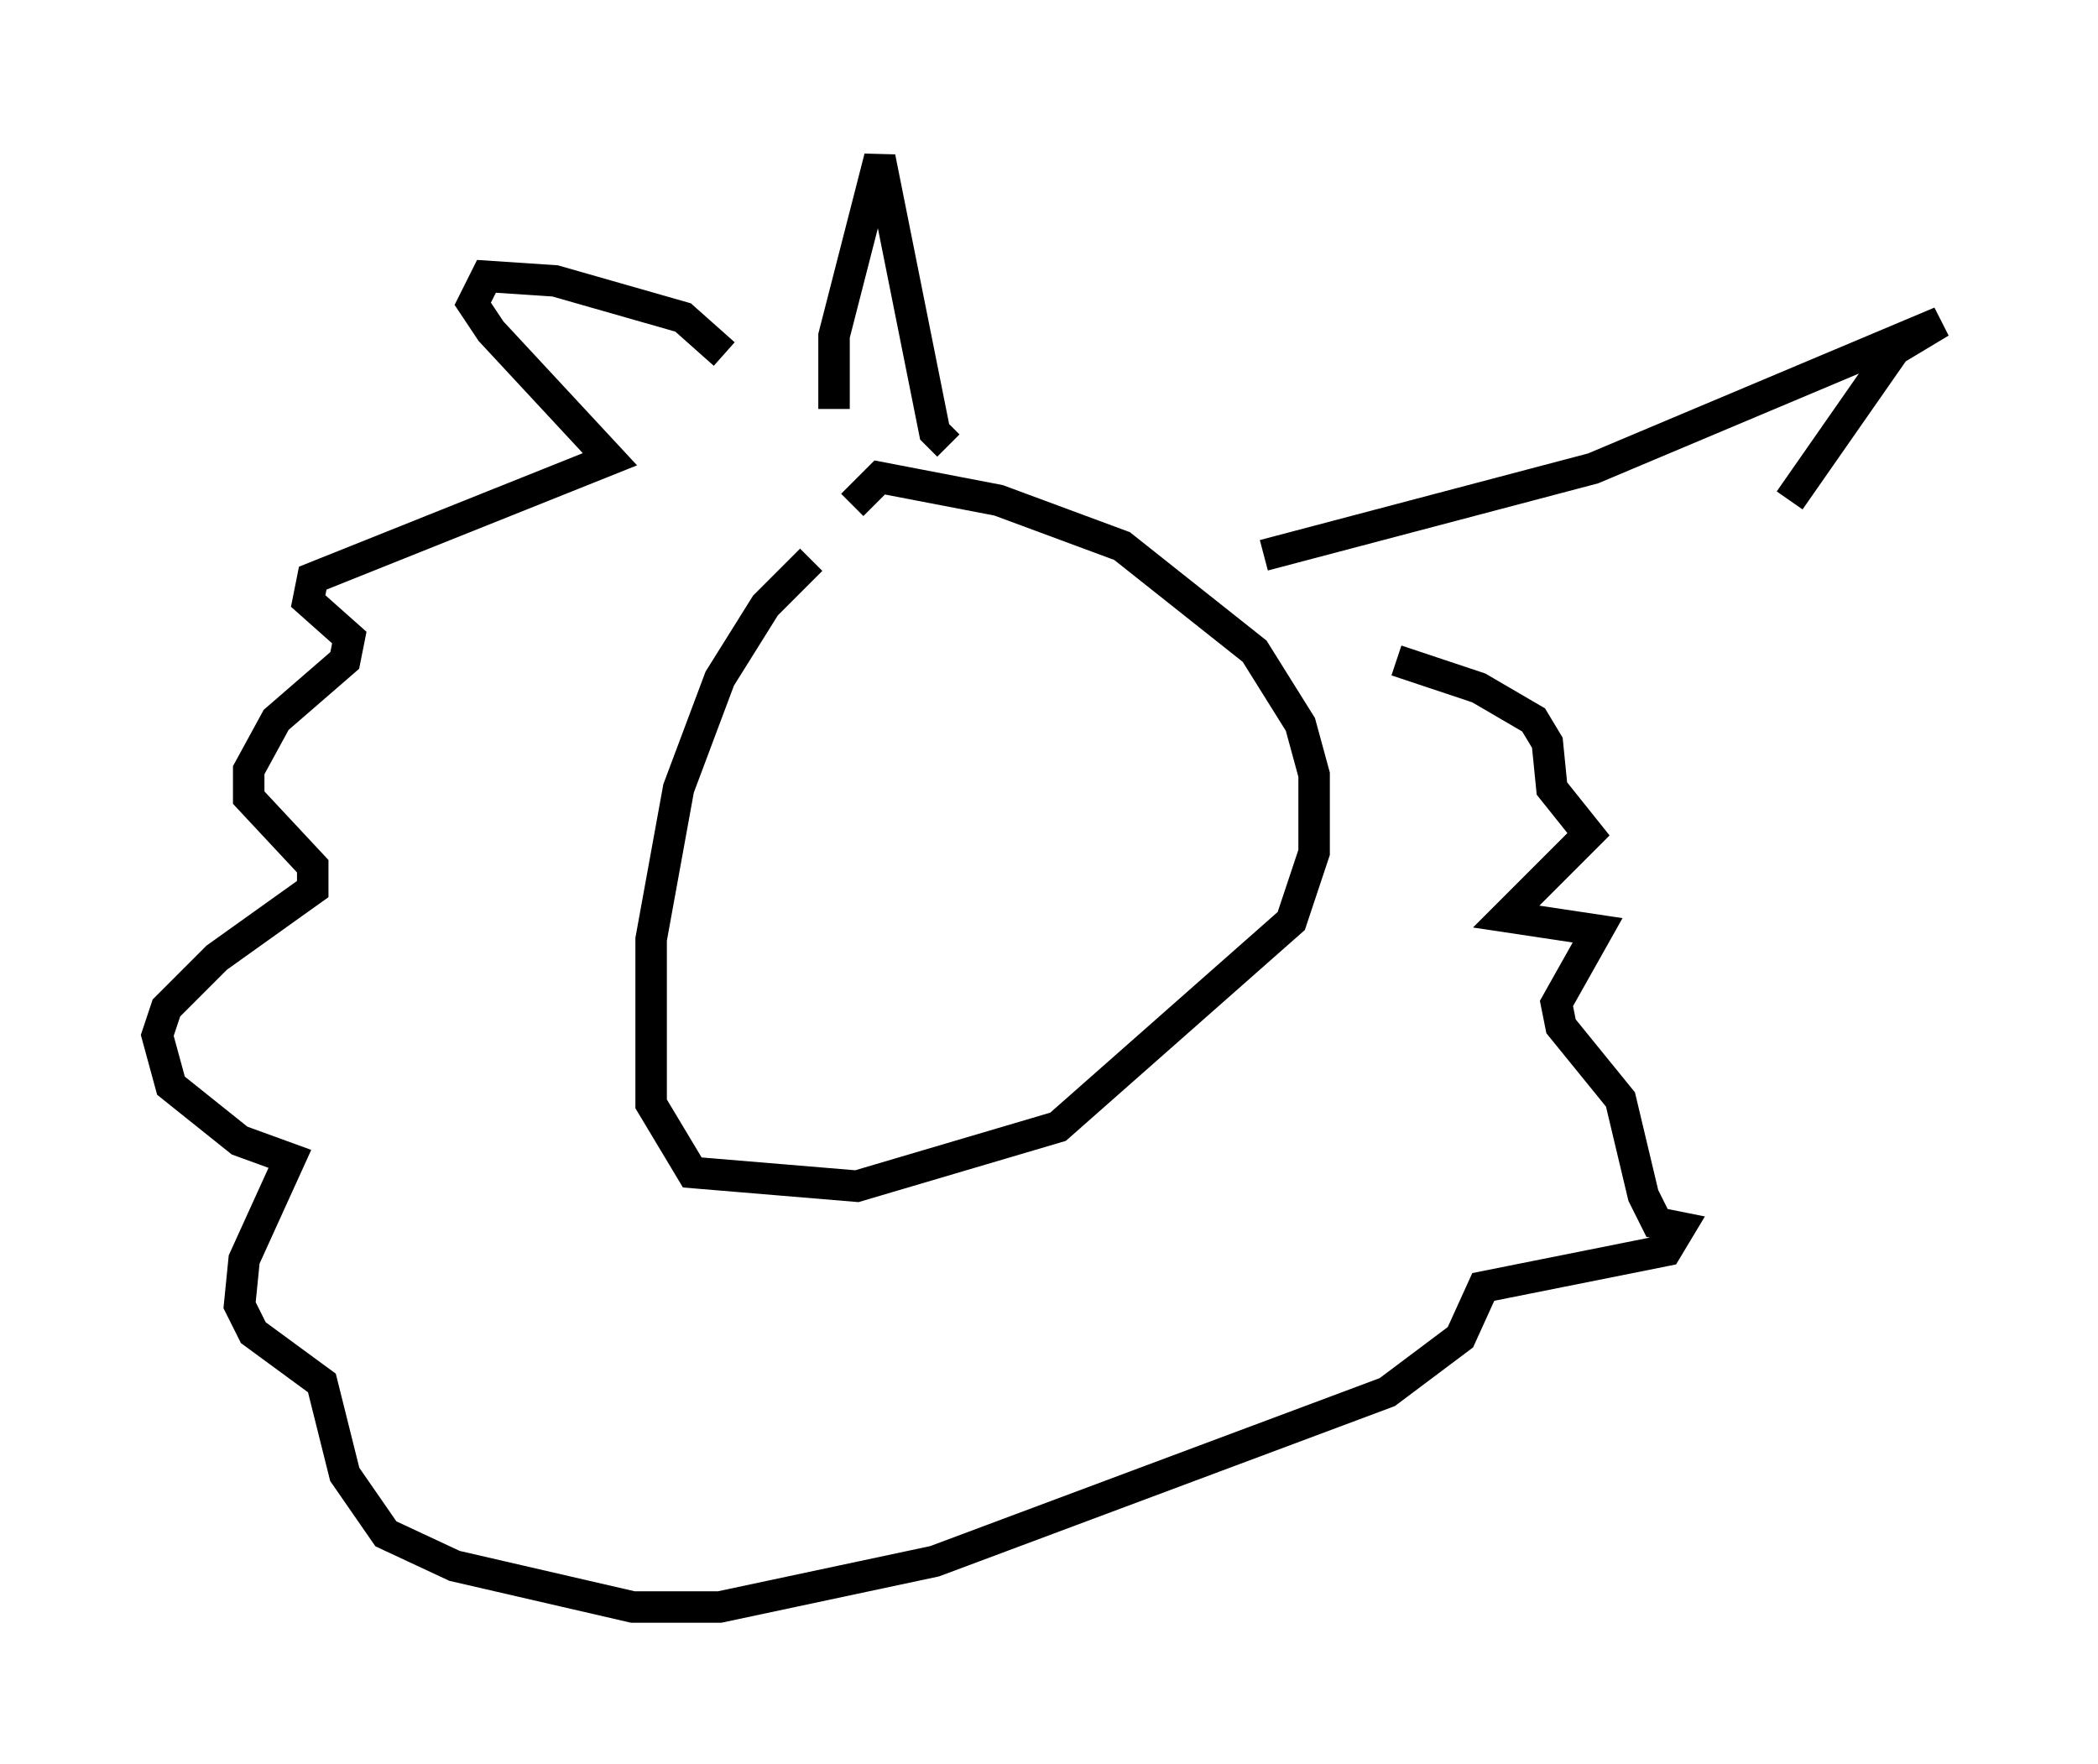<?xml version="1.0" encoding="utf-8" ?>
<svg baseProfile="full" height="56.045" version="1.1" width="66.648" xmlns="http://www.w3.org/2000/svg" xmlns:ev="http://www.w3.org/2001/xml-events" xmlns:xlink="http://www.w3.org/1999/xlink"><defs /><rect fill="white" height="56.045" width="66.648" x="0" y="0" /><path d="M27.223, 17.346 m-1.453, 0.436 l-1.453, 1.453 -1.453, 2.324 l-1.307, 3.486 -0.872, 4.793 l0.0, 5.229 1.307, 2.179 l5.229, 0.436 6.391, -1.888 l7.408, -6.536 0.726, -2.179 l0.0, -2.469 -0.436, -1.598 l-1.453, -2.324 -4.212, -3.341 l-3.922, -1.453 -3.777, -0.726 l-0.872, 0.872 m-4.067, -4.793 l-1.307, -1.162 -4.067, -1.162 l-2.179, -0.145 -0.436, 0.872 l0.581, 0.872 3.777, 4.067 l-9.441, 3.777 -0.145, 0.726 l1.307, 1.162 -0.145, 0.726 l-2.179, 1.888 -0.872, 1.598 l0.0, 0.872 2.034, 2.179 l0.0, 0.726 -3.05, 2.179 l-1.598, 1.598 -0.291, 0.872 l0.436, 1.598 2.179, 1.743 l1.598, 0.581 -1.453, 3.196 l-0.145, 1.453 0.436, 0.872 l2.179, 1.598 0.726, 2.905 l1.307, 1.888 2.179, 1.017 l5.665, 1.307 2.76, 0.0 l6.827, -1.453 14.38, -5.374 l2.324, -1.743 0.726, -1.598 l5.81, -1.162 0.436, -0.726 l-0.726, -0.145 -0.436, -0.872 l-0.726, -3.05 -1.888, -2.324 l-0.145, -0.726 1.307, -2.324 l-2.905, -0.436 2.615, -2.615 l-1.162, -1.453 -0.145, -1.453 l-0.436, -0.726 -1.743, -1.017 l-2.615, -0.872 m-17.866, -7.989 l0.0, -2.324 1.453, -5.665 l1.743, 8.715 0.436, 0.436 m10.022, 3.486 l10.458, -2.76 11.039, -4.648 l-1.453, 0.872 -3.341, 4.793 " fill="none" stroke="black" stroke-width="1" /></svg>